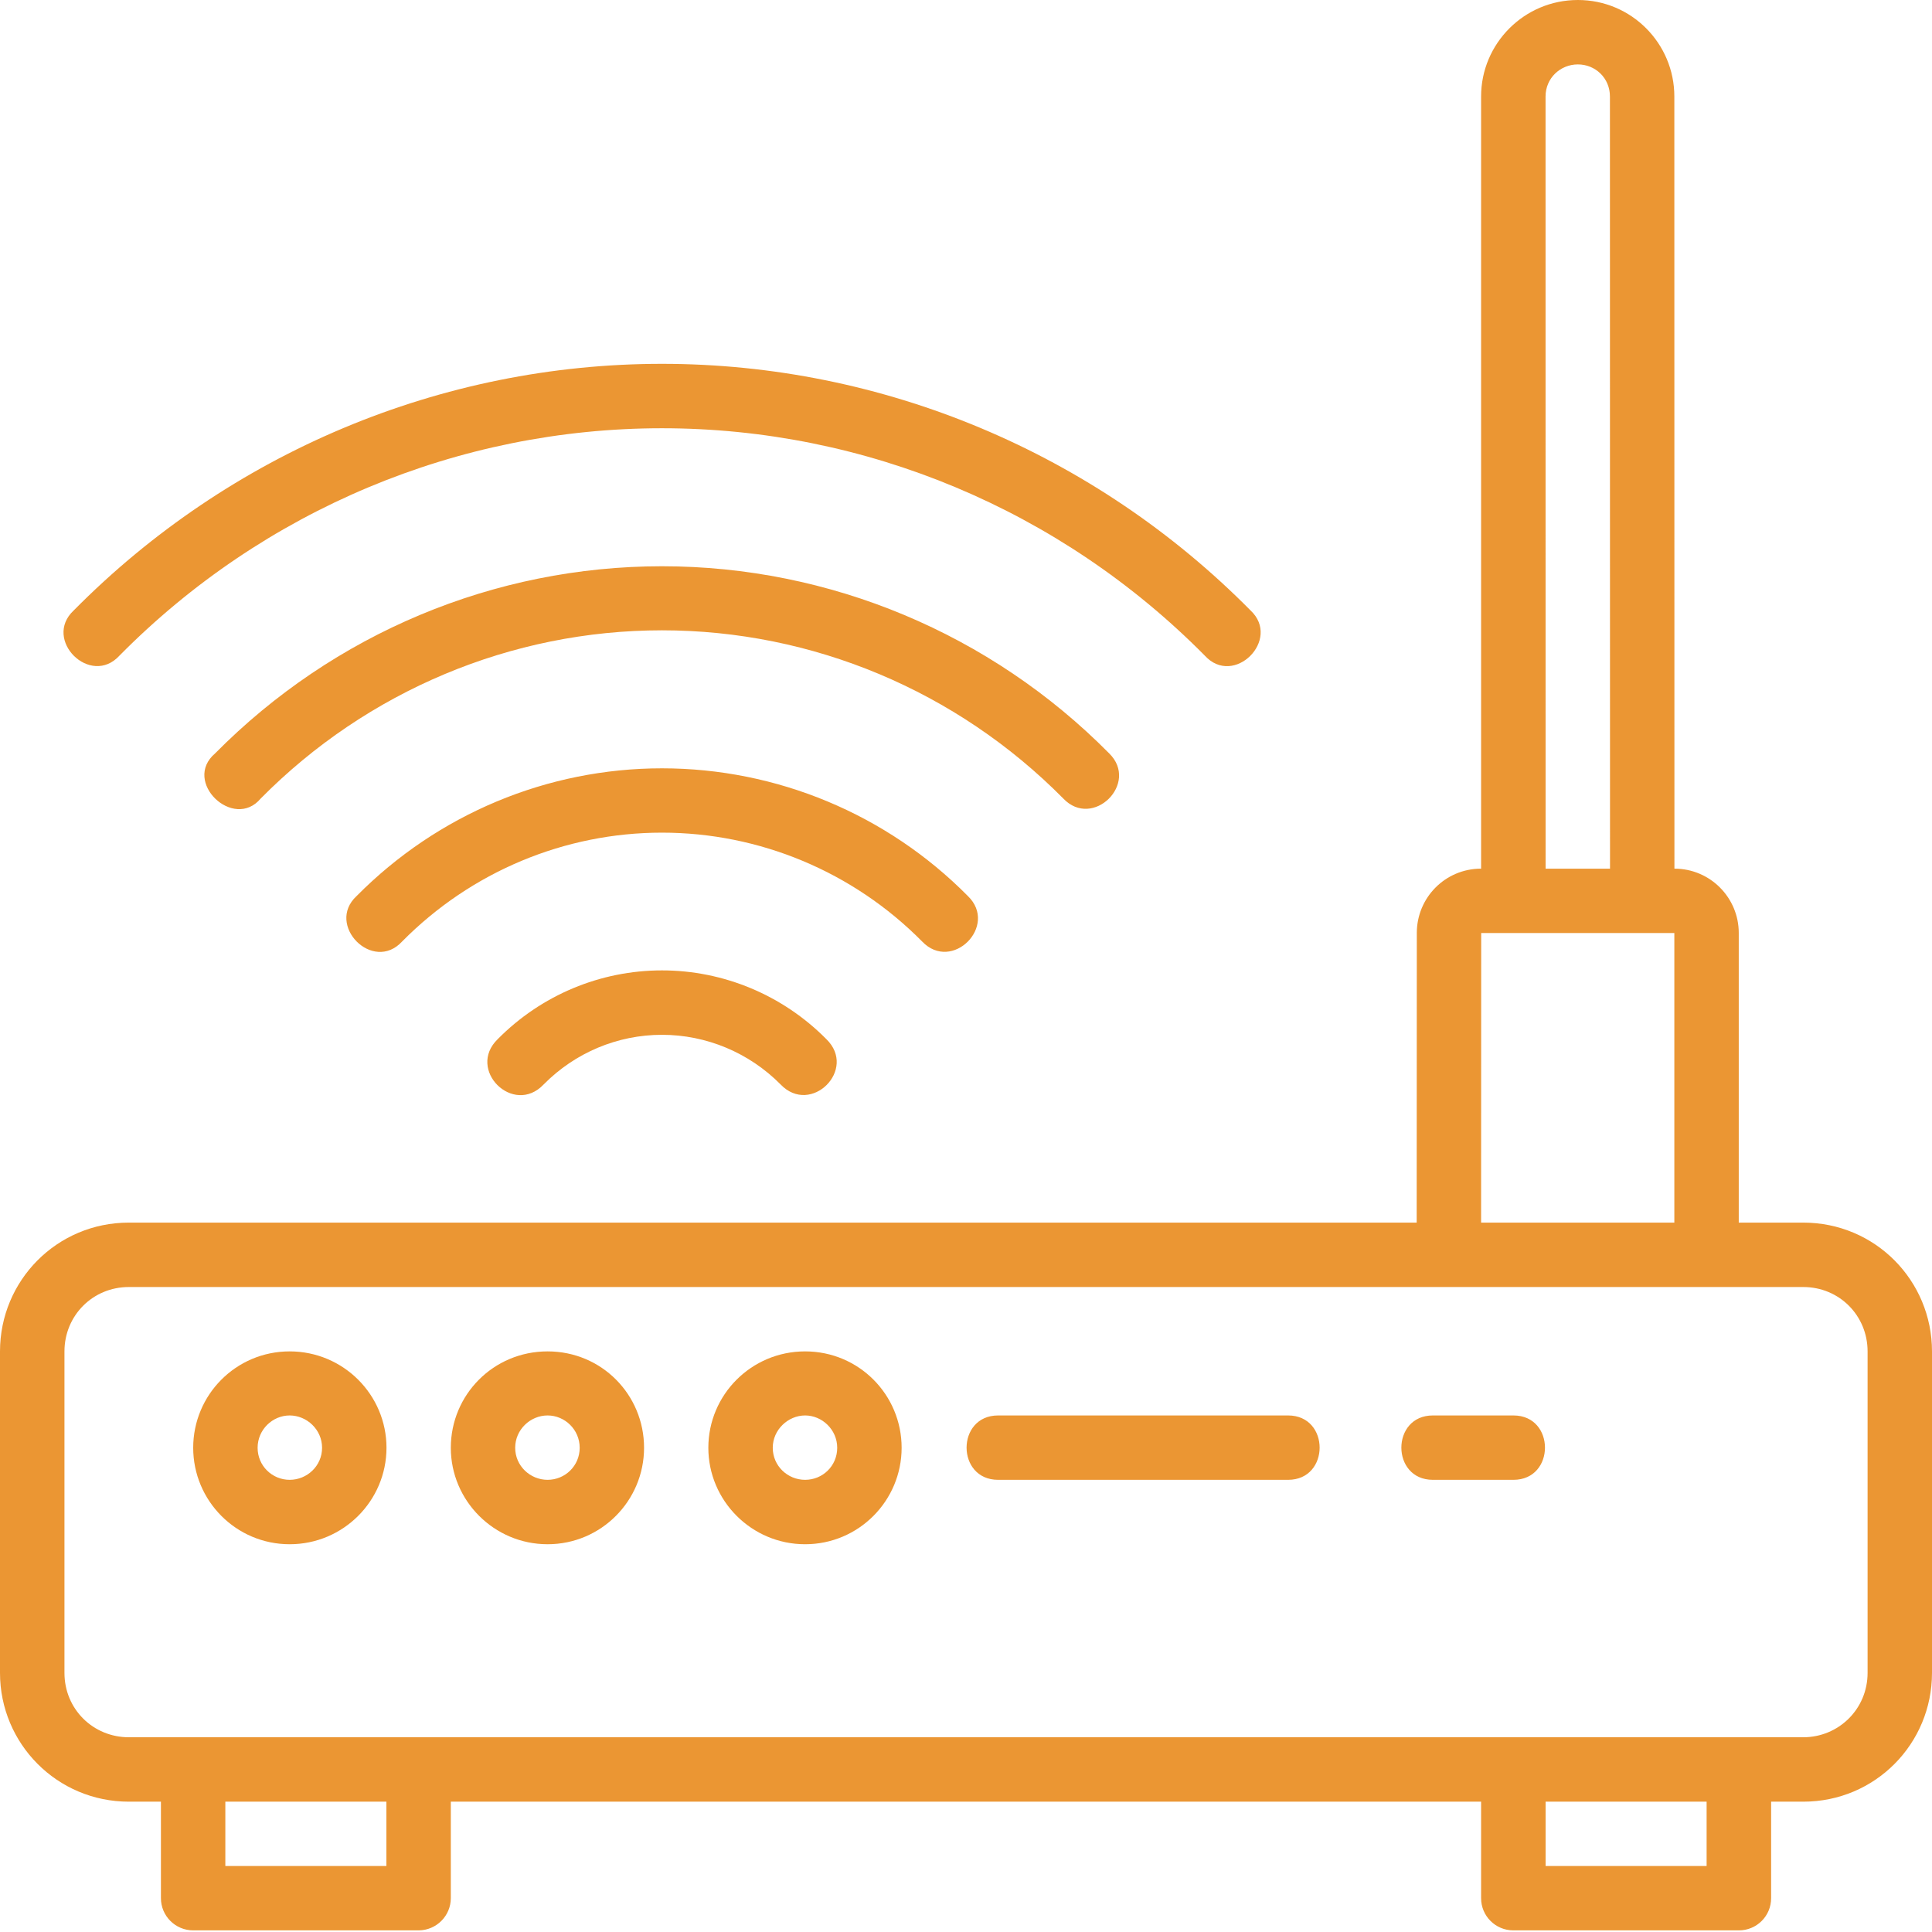 <svg width="44" height="44" viewBox="0 0 44 44" fill="none" xmlns="http://www.w3.org/2000/svg">
<g clip-path="url(#clip0_1_1117)">
<path d="M33.731 2.197V19.783C32.911 19.783 32.267 20.447 32.267 21.246L32.264 27.844H2.935C1.294 27.844 0 29.166 0 30.777V38.099C0 39.711 1.3 41.032 2.935 41.032H3.665V43.227C3.664 43.634 3.994 43.964 4.402 43.963H9.534C9.939 43.961 10.268 43.632 10.267 43.227V41.032H33.731V43.227C33.729 43.635 34.061 43.965 34.468 43.963H39.599C40.007 43.965 40.338 43.635 40.336 43.227V41.032H41.067C42.708 41.032 44 39.711 44 38.099V30.777C44 29.166 42.708 27.844 41.067 27.844H39.599V21.246C39.599 20.447 38.951 19.783 38.134 19.783L38.132 2.197C38.132 0.992 37.158 1.52588e-05 35.935 1.52588e-05C34.712 1.52588e-05 33.731 0.992 33.731 2.197ZM35.935 1.467C36.334 1.467 36.665 1.778 36.665 2.197L36.667 19.783H35.2L35.199 2.197C35.199 1.778 35.536 1.467 35.935 1.467ZM15.076 8.286C10.049 8.286 5.231 10.311 1.679 13.902C0.964 14.569 2.063 15.656 2.723 14.929C6.002 11.614 10.442 9.753 15.076 9.753C19.711 9.753 24.156 11.614 27.436 14.929C28.1 15.661 29.189 14.564 28.48 13.902C24.927 10.31 20.104 8.286 15.076 8.286ZM15.076 12.896C11.257 12.896 7.599 14.429 4.9 17.157C4.142 17.801 5.321 18.924 5.938 18.185C8.364 15.733 11.65 14.355 15.076 14.355C18.503 14.355 21.789 15.733 24.215 18.185C24.887 18.894 25.956 17.838 25.26 17.157C22.562 14.43 18.896 12.896 15.076 12.896ZM15.076 17.498C12.465 17.498 9.966 18.543 8.121 20.407C7.409 21.064 8.493 22.168 9.16 21.44C10.731 19.852 12.858 18.963 15.076 18.963C17.296 18.963 19.428 19.852 20.999 21.44C21.68 22.157 22.744 21.084 22.043 20.407C20.199 18.542 17.689 17.498 15.076 17.498ZM33.733 21.249H38.132V27.844H33.731L33.733 21.249ZM15.076 22.1C13.672 22.1 12.327 22.663 11.337 23.664C10.617 24.36 11.692 25.424 12.381 24.698C13.098 23.972 14.065 23.567 15.076 23.567C16.087 23.567 17.06 23.973 17.778 24.698C18.467 25.418 19.535 24.357 18.818 23.664C17.827 22.663 16.48 22.1 15.076 22.1ZM2.935 29.311H41.067C41.892 29.311 42.533 29.964 42.533 30.777V38.099C42.533 38.924 41.872 39.565 41.067 39.565H2.935C2.121 39.565 1.468 38.924 1.468 38.099V30.777C1.468 29.964 2.11 29.311 2.935 29.311ZM6.597 30.777C5.374 30.777 4.4 31.767 4.4 32.972C4.4 34.177 5.375 35.169 6.597 35.169C7.82 35.169 8.802 34.177 8.802 32.972C8.802 31.767 7.821 30.777 6.597 30.777ZM12.471 30.777C11.236 30.777 10.267 31.767 10.267 32.972C10.267 34.177 11.251 35.169 12.471 35.169C13.692 35.169 14.668 34.177 14.668 32.972C14.668 31.767 13.706 30.777 12.471 30.777ZM18.336 30.777C17.11 30.777 16.132 31.767 16.132 32.972C16.132 34.177 17.116 35.169 18.336 35.169C19.557 35.169 20.534 34.177 20.534 32.972C20.534 31.767 19.563 30.777 18.336 30.777ZM6.597 32.236C6.988 32.236 7.335 32.559 7.335 32.972C7.335 33.385 6.994 33.702 6.597 33.702C6.201 33.702 5.867 33.385 5.867 32.972C5.867 32.559 6.207 32.236 6.597 32.236ZM12.471 32.236C12.864 32.236 13.202 32.559 13.202 32.972C13.202 33.385 12.868 33.702 12.471 33.702C12.075 33.702 11.733 33.385 11.733 32.972C11.733 32.559 12.078 32.236 12.471 32.236ZM18.336 32.236C18.722 32.236 19.067 32.559 19.067 32.972C19.067 33.385 18.736 33.702 18.336 33.702C17.937 33.702 17.599 33.385 17.599 32.972C17.599 32.559 17.951 32.236 18.336 32.236ZM22.731 32.236C21.774 32.236 21.774 33.702 22.731 33.702H29.336C30.293 33.702 30.293 32.236 29.336 32.236H22.731ZM32.632 32.236C31.676 32.236 31.676 33.702 32.632 33.702H34.468C35.425 33.702 35.425 32.236 34.468 32.236H32.632ZM5.132 41.032H8.8V42.497H5.132V41.032ZM35.2 41.032H38.867V42.497H35.2V41.032Z" fill="#EB9633"/>
</g>
<defs>
<clipPath id="clip0_1_1117">
<rect width="44" height="43.963" fill="white"/>
</clipPath>
</defs>
</svg>
